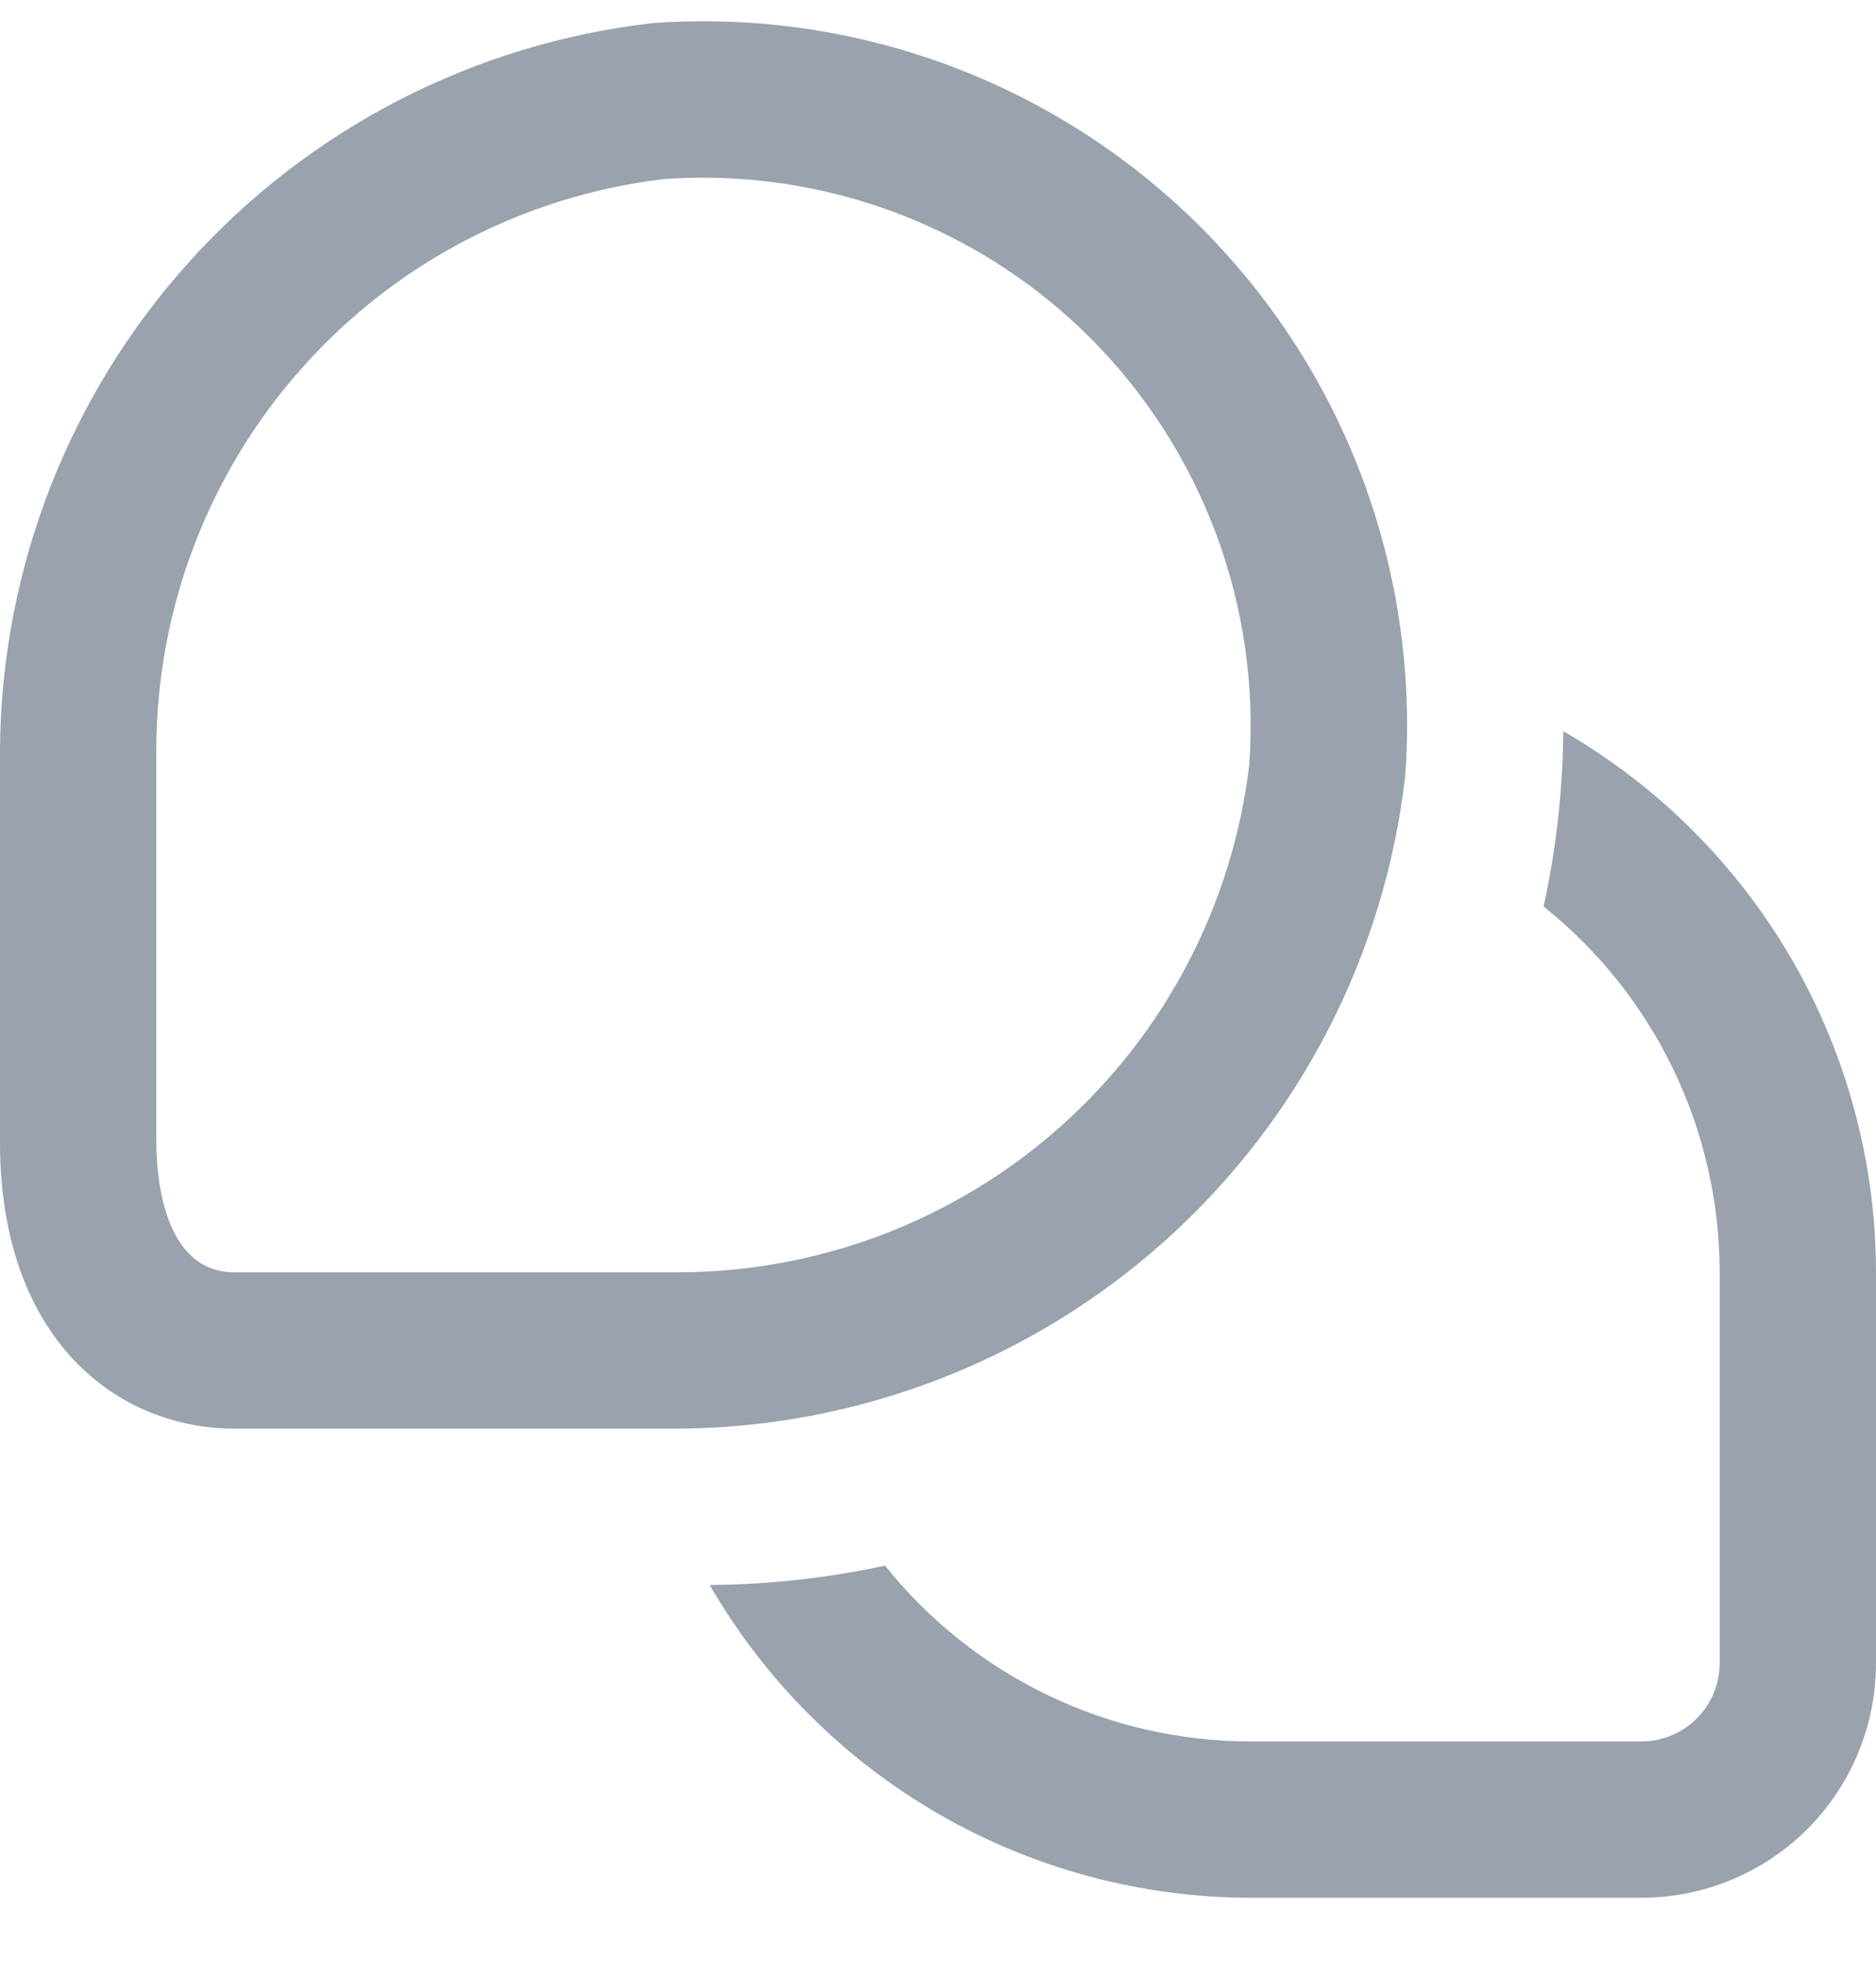 <svg width="22" height="23" viewBox="0 0 22 23" fill="none" xmlns="http://www.w3.org/2000/svg">
<g clip-path="url(#clip0_445_115)">
<path d="M22 14.917V19.5C22 20.229 21.71 20.929 21.195 21.445C20.679 21.96 19.979 22.25 19.25 22.25H14.667C13.381 22.249 12.118 21.909 11.004 21.266C9.891 20.622 8.966 19.697 8.323 18.583C9.014 18.578 9.703 18.502 10.379 18.356C10.893 18.999 11.545 19.518 12.288 19.875C13.03 20.232 13.843 20.417 14.667 20.417H19.25C19.493 20.417 19.726 20.32 19.898 20.148C20.07 19.976 20.167 19.743 20.167 19.5V14.917C20.166 14.093 19.981 13.28 19.623 12.537C19.266 11.795 18.746 11.143 18.102 10.629C18.25 9.953 18.327 9.265 18.333 8.573C19.447 9.216 20.372 10.141 21.016 11.254C21.659 12.368 21.999 13.631 22 14.917ZM16.479 9.097C16.565 7.916 16.395 6.73 15.982 5.621C15.569 4.511 14.921 3.503 14.084 2.666C13.247 1.829 12.239 1.181 11.13 0.768C10.02 0.355 8.834 0.185 7.653 0.271C5.56 0.51 3.627 1.506 2.218 3.071C0.808 4.637 0.019 6.663 0 8.77L0 13.39C0 15.711 1.381 16.75 2.75 16.75H7.975C10.082 16.732 12.11 15.944 13.677 14.534C15.243 13.124 16.24 11.191 16.479 9.097ZM12.787 3.963C13.438 4.616 13.941 5.4 14.263 6.264C14.584 7.127 14.716 8.05 14.65 8.969C14.454 10.604 13.668 12.111 12.439 13.206C11.209 14.302 9.622 14.91 7.975 14.917H2.75C1.899 14.917 1.833 13.748 1.833 13.39V8.77C1.841 7.124 2.45 5.537 3.546 4.309C4.641 3.08 6.148 2.295 7.782 2.1C7.935 2.089 8.087 2.083 8.239 2.083C9.084 2.083 9.92 2.248 10.7 2.571C11.481 2.893 12.19 3.367 12.787 3.963Z" fill="#99A2AD"/>
</g>
<defs>
<clipPath id="clip0_445_115">
<rect width="22" height="22" fill="white" transform="translate(0 0.25)"/>
</clipPath>
</defs>
</svg>

